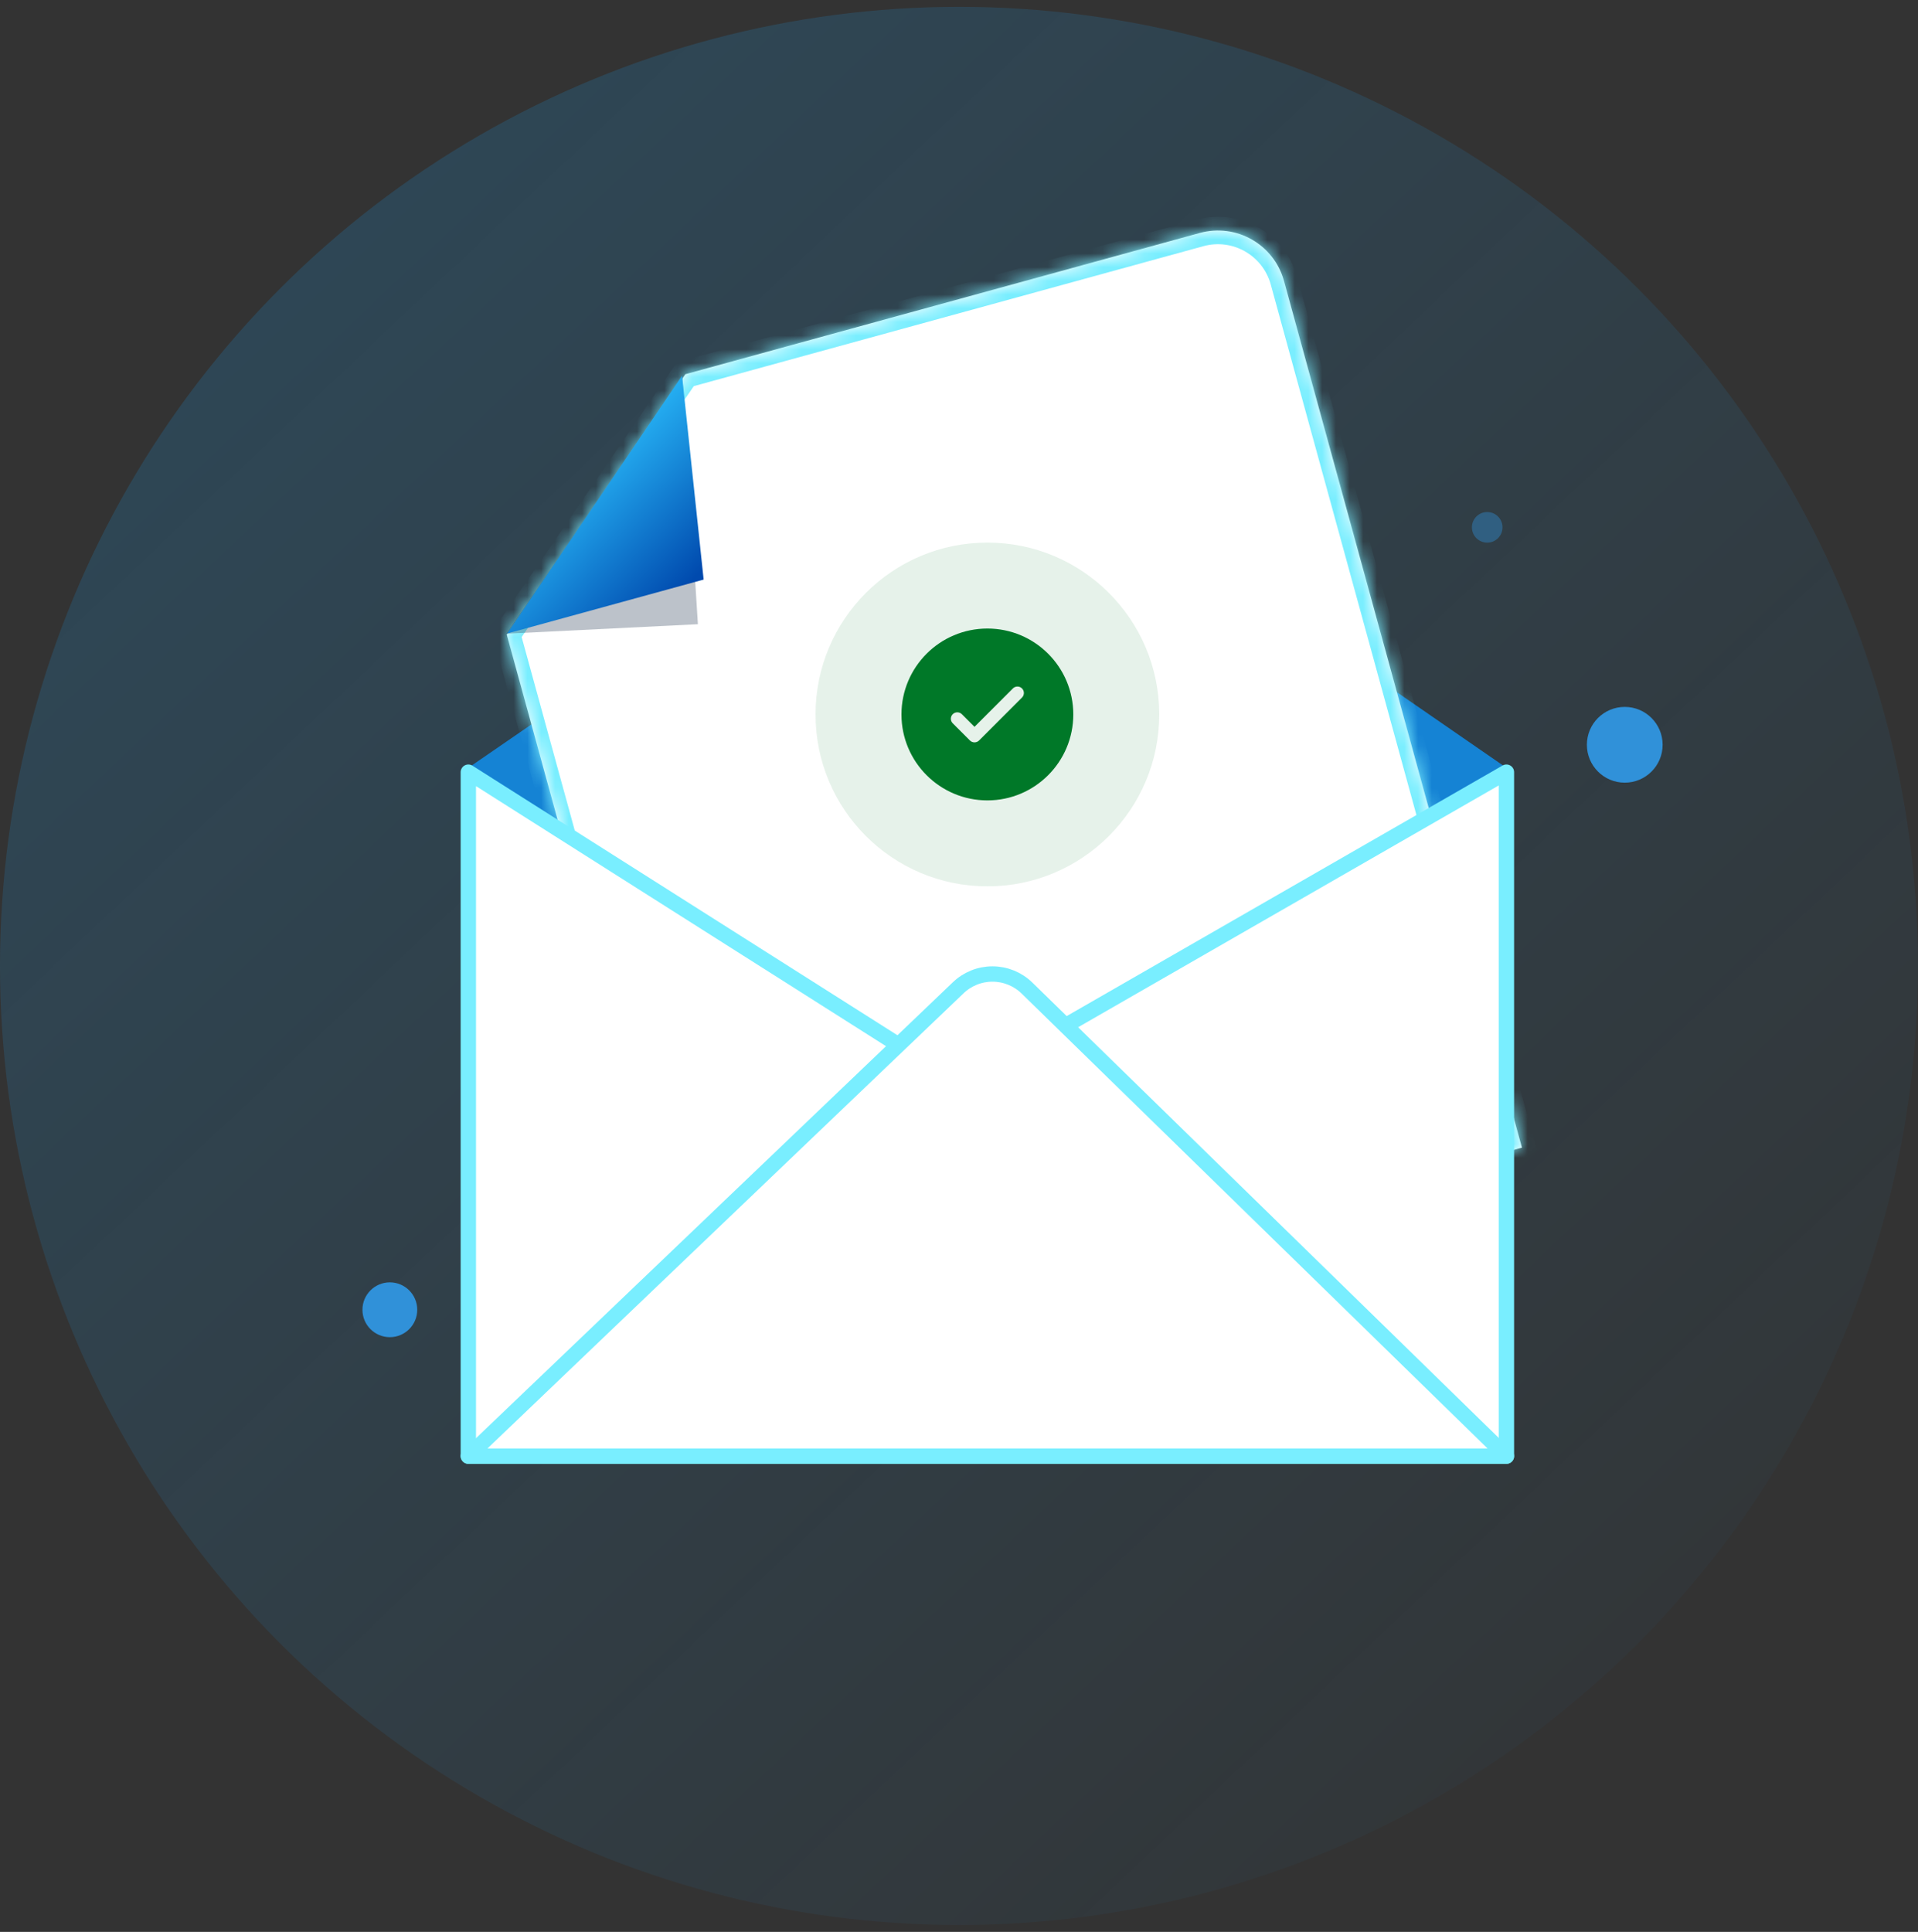 <svg width="140" height="141" viewBox="0 0 140 141" fill="none" xmlns="http://www.w3.org/2000/svg">
<rect x="0" y="0" width="140" height="141" fill="#333333" stroke="none"/>
<circle cx="70" cy="70.5" r="70" fill="url(#paint0_linear_5082_1548)"/>
<path d="M109.958 105.97H34.185V56.039L72.146 29.936L109.958 56.039V105.97Z" fill="#1583D4"/>
<mask id="path-3-inside-1_5082_1548" fill="white">
<path d="M87.576 17.003C90.238 16.272 92.99 17.838 93.721 20.501L111.092 83.761L51.746 100.056L36.989 46.315L50.024 27.314L87.576 17.003Z"/>
</mask>
<path d="M87.576 17.003C90.238 16.272 92.99 17.838 93.721 20.501L111.092 83.761L51.746 100.056L36.989 46.315L50.024 27.314L87.576 17.003Z" fill="white"/>
<path d="M87.576 17.003L87.311 16.039L87.311 16.039L87.576 17.003ZM111.092 83.761L111.356 84.725L112.321 84.46L112.056 83.496L111.092 83.761ZM51.746 100.056L50.782 100.321L51.047 101.285L52.011 101.02L51.746 100.056ZM36.989 46.315L36.165 45.749L35.902 46.132L36.025 46.58L36.989 46.315ZM50.024 27.314L49.759 26.35L49.407 26.447L49.2 26.748L50.024 27.314ZM87.576 17.003L87.84 17.967C89.971 17.383 92.172 18.635 92.757 20.765L93.721 20.501L94.685 20.236C93.808 17.04 90.506 15.162 87.311 16.039L87.576 17.003ZM93.721 20.501L92.757 20.765L110.127 84.025L111.092 83.761L112.056 83.496L94.685 20.236L93.721 20.501ZM111.092 83.761L110.827 82.796L51.481 99.092L51.746 100.056L52.011 101.02L111.356 84.725L111.092 83.761ZM51.746 100.056L52.711 99.791L37.954 46.05L36.989 46.315L36.025 46.58L50.782 100.321L51.746 100.056ZM36.989 46.315L37.814 46.881L50.849 27.88L50.024 27.314L49.2 26.748L36.165 45.749L36.989 46.315ZM50.024 27.314L50.289 28.279L87.84 17.967L87.576 17.003L87.311 16.039L49.759 26.35L50.024 27.314Z" fill="#79EEFF" mask="url(#path-3-inside-1_5082_1548)"/>
<path opacity="0.3" d="M49.81 27.571L50.941 45.559L36.973 46.251L49.81 27.571Z" fill="#1F324F"/>
<path d="M49.784 27.421L51.361 42.301L37.021 46.238L49.784 27.421Z" fill="url(#paint1_linear_5082_1548)"/>
<circle cx="72.072" cy="52.146" r="12.544" fill="#007828" fill-opacity="0.1"/>
<path fill-rule="evenodd" clip-rule="evenodd" d="M78.343 52.145C78.343 55.609 75.535 58.417 72.072 58.417C68.608 58.417 65.8 55.609 65.8 52.145C65.8 48.682 68.608 45.874 72.072 45.874C75.535 45.874 78.343 48.682 78.343 52.145ZM74.599 50.245C74.783 50.429 74.783 50.726 74.599 50.91L71.463 54.046C71.28 54.229 70.982 54.229 70.798 54.046L69.544 52.791C69.36 52.608 69.36 52.31 69.544 52.126C69.728 51.943 70.026 51.943 70.209 52.126L71.131 53.048L72.532 51.647L73.934 50.245C74.118 50.061 74.415 50.061 74.599 50.245Z" fill="#007828"/>
<path d="M109.958 106.276H34.185V56.357L70.21 79.204L109.958 56.357V106.276Z" fill="white" stroke="#79EEFF" stroke-width="1.121" stroke-linecap="round" stroke-linejoin="round"/>
<path d="M34.185 106.277L69.925 72.11C70.599 71.455 71.502 71.088 72.442 71.088C73.382 71.088 74.285 71.455 74.959 72.11L109.958 106.277H34.185Z" fill="white" stroke="#79EEFF" stroke-width="1.121" stroke-linecap="round" stroke-linejoin="round"/>
<path d="M108.556 39.604C109.172 39.604 109.672 39.105 109.672 38.488C109.672 37.872 109.172 37.372 108.556 37.372C107.939 37.372 107.439 37.872 107.439 38.488C107.439 39.105 107.939 39.604 108.556 39.604Z" fill="#3091D9" fill-opacity="0.4"/>
<path d="M28.456 97.594C29.56 97.594 30.456 96.698 30.456 95.594C30.456 94.489 29.56 93.594 28.456 93.594C27.351 93.594 26.456 94.489 26.456 95.594C26.456 96.698 27.351 97.594 28.456 97.594Z" fill="#3091D9"/>
<path d="M118.595 57.123C120.122 57.123 121.359 55.885 121.359 54.358C121.359 52.831 120.122 51.594 118.595 51.594C117.068 51.594 115.831 52.831 115.831 54.358C115.831 55.885 117.068 57.123 118.595 57.123Z" fill="#3091D9"/>
<defs>
<linearGradient id="paint0_linear_5082_1548" x1="-106.839" y1="-103.206" x2="131.349" y2="148.892" gradientUnits="userSpaceOnUse">
<stop stop-color="#1C97E2" stop-opacity="0.4"/>
<stop offset="1" stop-color="#1C97E2" stop-opacity="0"/>
</linearGradient>
<linearGradient id="paint1_linear_5082_1548" x1="49.223" y1="44.003" x2="41.435" y2="36.335" gradientUnits="userSpaceOnUse">
<stop offset="0.02" stop-color="#004AAE"/>
<stop offset="1" stop-color="#24ACF0"/>
</linearGradient>
</defs>
</svg>
